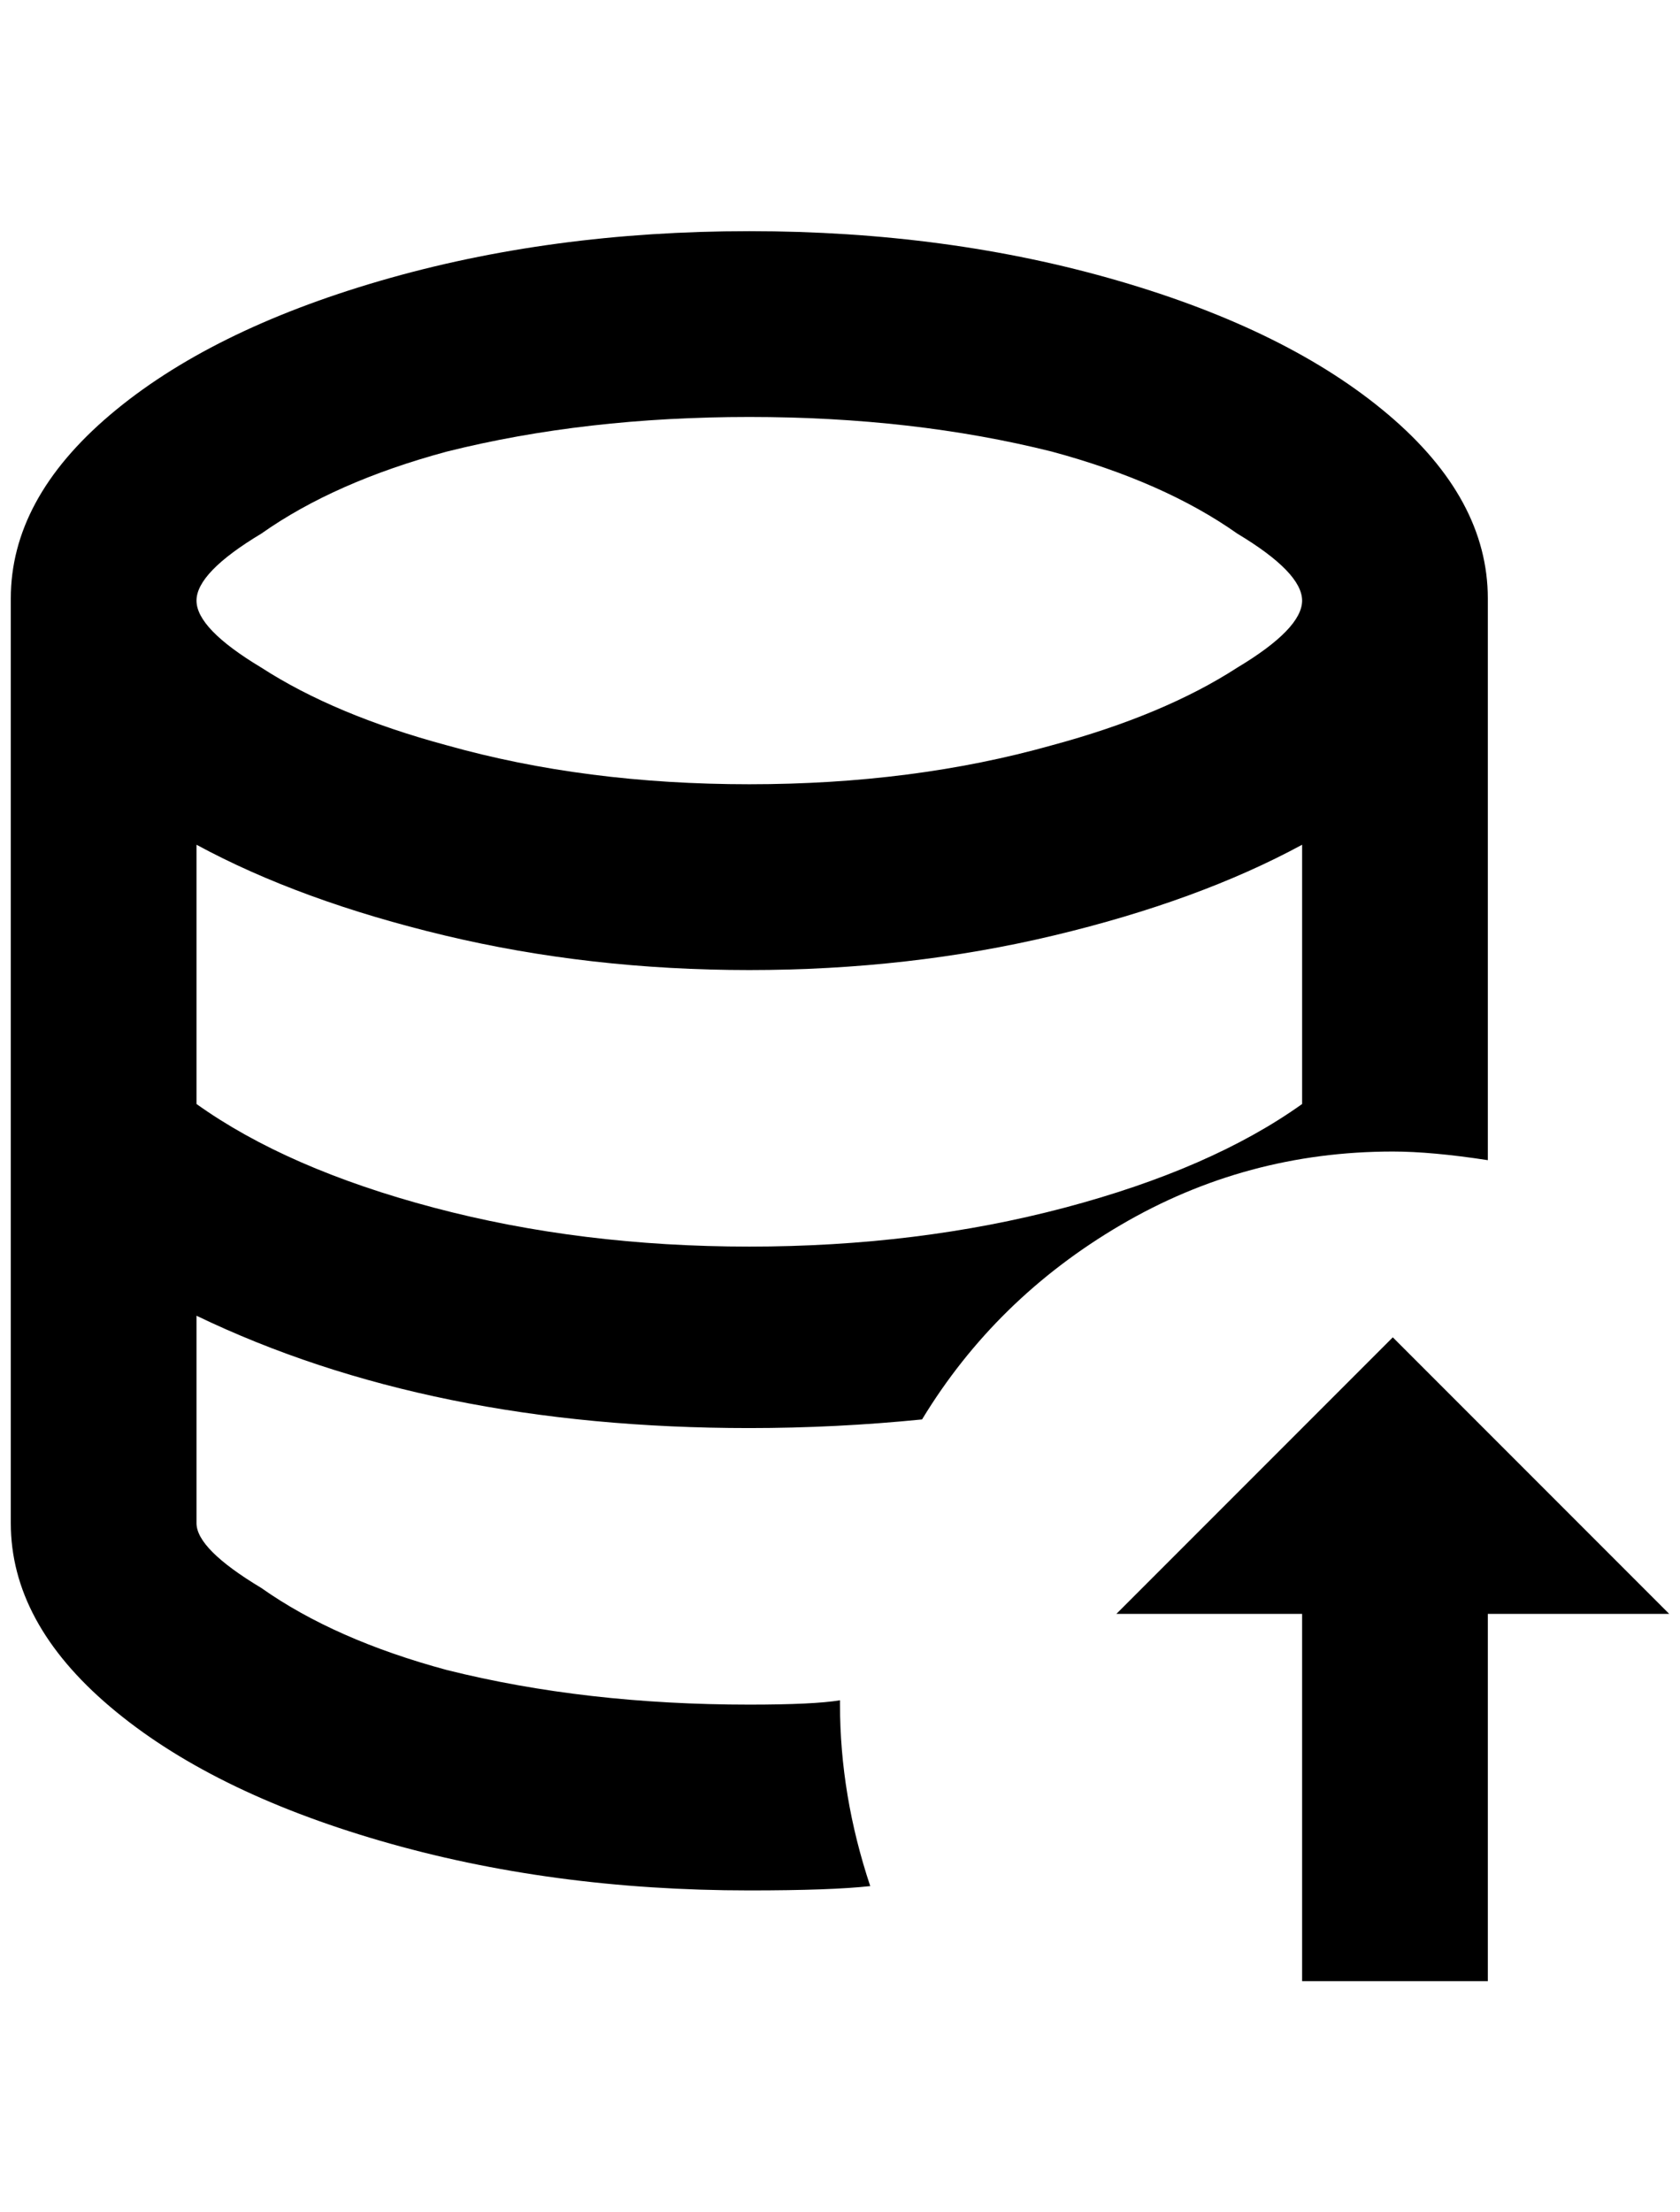 <?xml version="1.0" standalone="no"?>
<!DOCTYPE svg PUBLIC "-//W3C//DTD SVG 1.1//EN" "http://www.w3.org/Graphics/SVG/1.1/DTD/svg11.dtd" >
<svg xmlns="http://www.w3.org/2000/svg" xmlns:xlink="http://www.w3.org/1999/xlink" version="1.1" viewBox="-10 0 1556 2048">
   <path fill="currentColor"
d="M1368 1074v-520q0 -92 -92 -170t-250 -124t-342 -46t-342 46t-250 124t-92 170v856q0 92 92 170t250 124t342 46q76 0 112 -4q-28 -84 -28 -168v-4q-24 4 -84 4q-152 0 -280 -32q-104 -28 -172 -76q-60 -36 -60 -60v-192q216 104 512 104q80 0 160 -8q68 -112 184 -180
t252 -68q36 0 88 8zM1196 1022q-84 60 -220 96t-292 36t-292 -36t-220 -96v-240q96 52 230 84t282 32t282 -32t230 -84v240zM684 726q-152 0 -280 -36q-104 -28 -172 -72q-60 -36 -60 -62t60 -62q68 -48 172 -76q128 -32 280 -32t280 32q104 28 172 76q60 36 60 62t-60 62
q-68 44 -172 72q-128 36 -280 36zM1536 1494h-168v340h-172v-340h-172l256 -256z" />
</svg>
